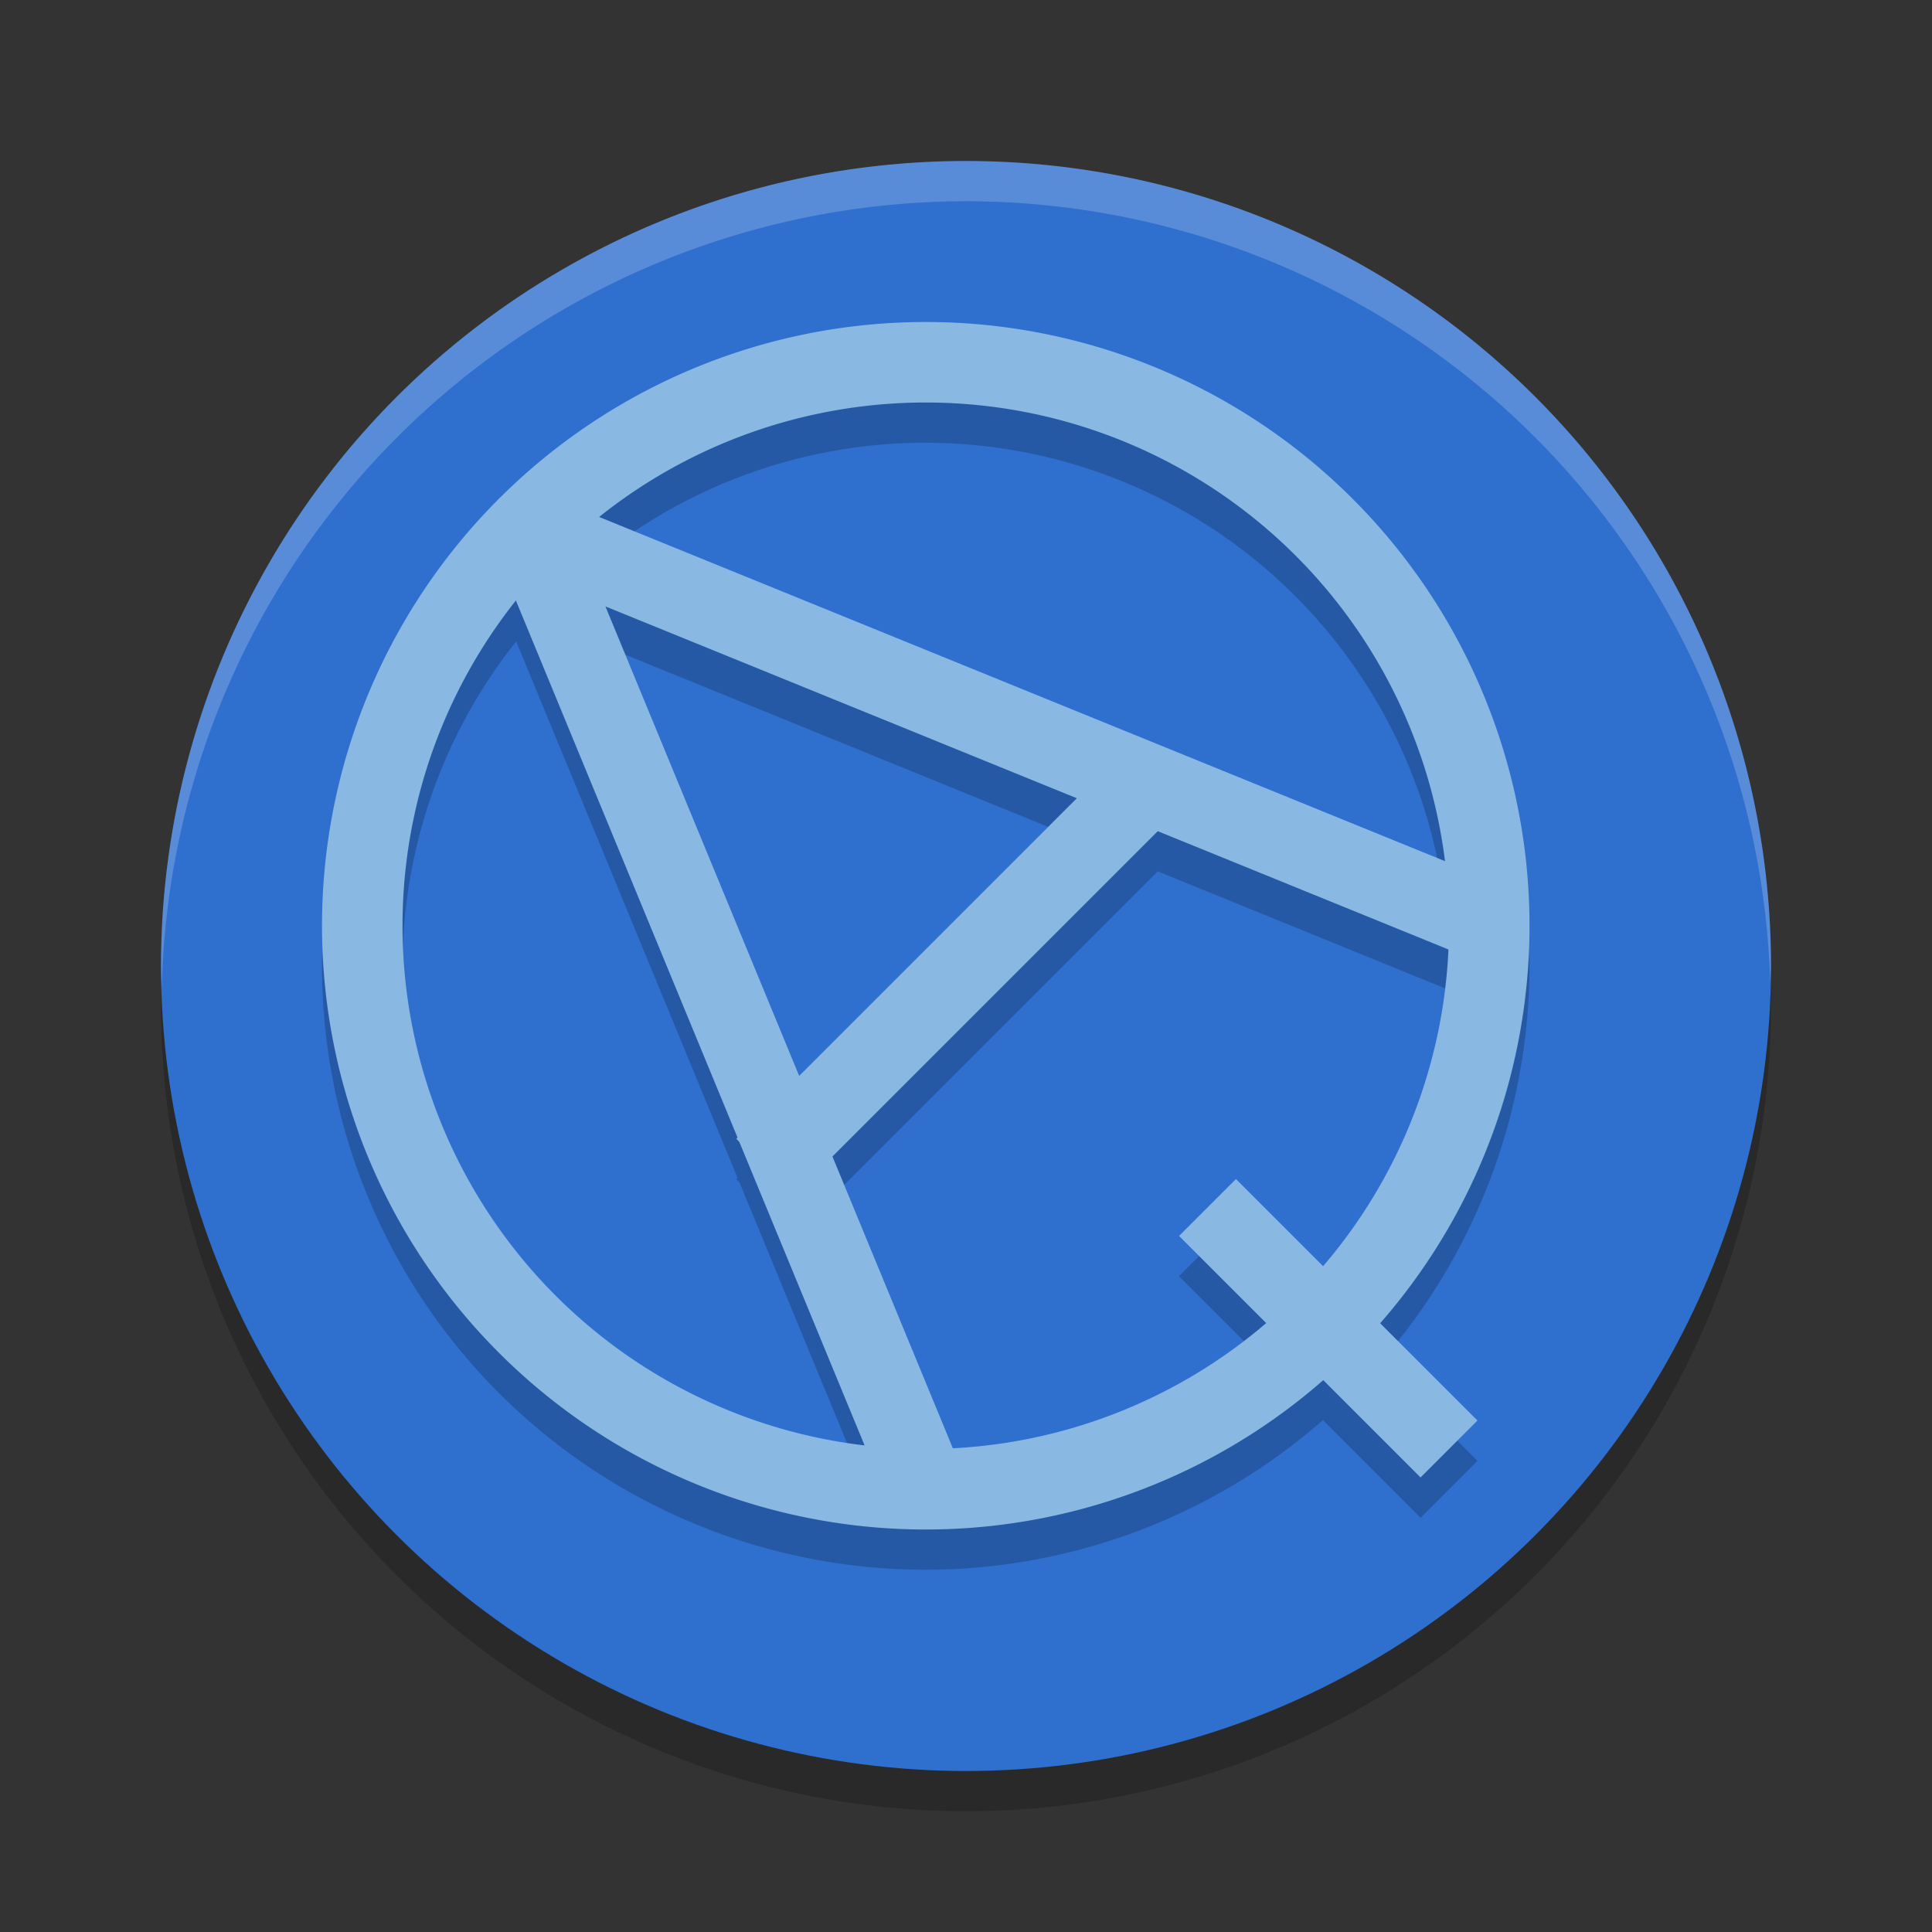 <svg width="24" height="24" version="1.1" xmlns="http://www.w3.org/2000/svg"><rect width="100%" height="100%" fill="#333333" stroke="none"/><defs>
<linearGradient id="ucPurpleBlue" x1="0%" y1="0%" x2="100%" y2="100%">
  <stop offset="0%" style="stop-color:#B794F4;stop-opacity:1"/>
  <stop offset="100%" style="stop-color:#4299E1;stop-opacity:1"/>
</linearGradient>
</defs>
 <g transform="translate(1,1)">
  <circle cx="11" cy="11.5" r="10" style="opacity:.2"/>
  <circle cx="11" cy="11" r="10" style="fill:#2f6fce"/>
  <path d="M 11,1 A 10,10 0 0 0 1,11 10,10 0 0 0 1.01,11.293 10,10 0 0 1 11,1.5 10,10 0 0 1 20.99,11.207 10,10 0 0 0 21,11 10,10 0 0 0 11,1 Z" style="fill:#ffffff;opacity:.2"/>
  <path d="m10.5 3.5a7.5 7.5 0 0 0-7.5 7.5 7.5 7.5 0 0 0 7.5 7.5 7.5 7.5 0 0 0 4.934-1.859l1.213 1.213 0.707-0.707-1.215-1.215a7.5 7.5 0 0 0 1.861-4.932 7.5 7.5 0 0 0 0-0.02 0.5 0.5 0 0 0-0.006-0.1 7.5 7.5 0 0 0-7.494-7.381zm0 1a6.5 6.5 0 0 1 6.443 5.695l-3.791-1.543-0.006-0.006-2e-3 0.002-6.701-2.727a6.5 6.5 0 0 1 4.057-1.422zm-5.088 2.467 2.75 6.664-0.016 0.016 0.039 0.039 1.553 3.764a6.5 6.5 0 0 1-5.738-6.449 6.5 6.5 0 0 1 1.412-4.033zm1.107 0.064 5.857 2.385-3.449 3.449zm6.863 2.793 3.602 1.467a6.5 6.5 0 0 1-1.551 3.936l-1.08-1.08-0.707 0.707 1.078 1.078a6.5 6.5 0 0 1-3.889 1.557l-1.494-3.623z" style="opacity:.2"/>
  <path d="m10.5 3a7.5 7.5 0 0 0-7.5 7.5 7.5 7.5 0 0 0 7.5 7.5 7.5 7.5 0 0 0 7.5-7.5 7.5 7.5 0 0 0-7.5-7.5zm0 1a6.5 6.5 0 0 1 6.5 6.5 6.5 6.5 0 0 1-6.5 6.5 6.5 6.5 0 0 1-6.5-6.5 6.5 6.5 0 0 1 6.5-6.5z" style="fill:#89b9e2"/>
  <path d="m14 14 3 3" style="fill:none;stroke-width:1px;stroke:#89b9e2"/>
  <path d="m10.482 17.442-4.879-11.822 11.882 4.835" style="fill:none;stroke-linecap:round;stroke-linejoin:round;stroke-width:1px;stroke:#89b9e2"/>
  <path d="m8.5 13.5 5-5" style="fill:none;stroke-width:1px;stroke:#89b9e2"/>
 </g>
</svg>
